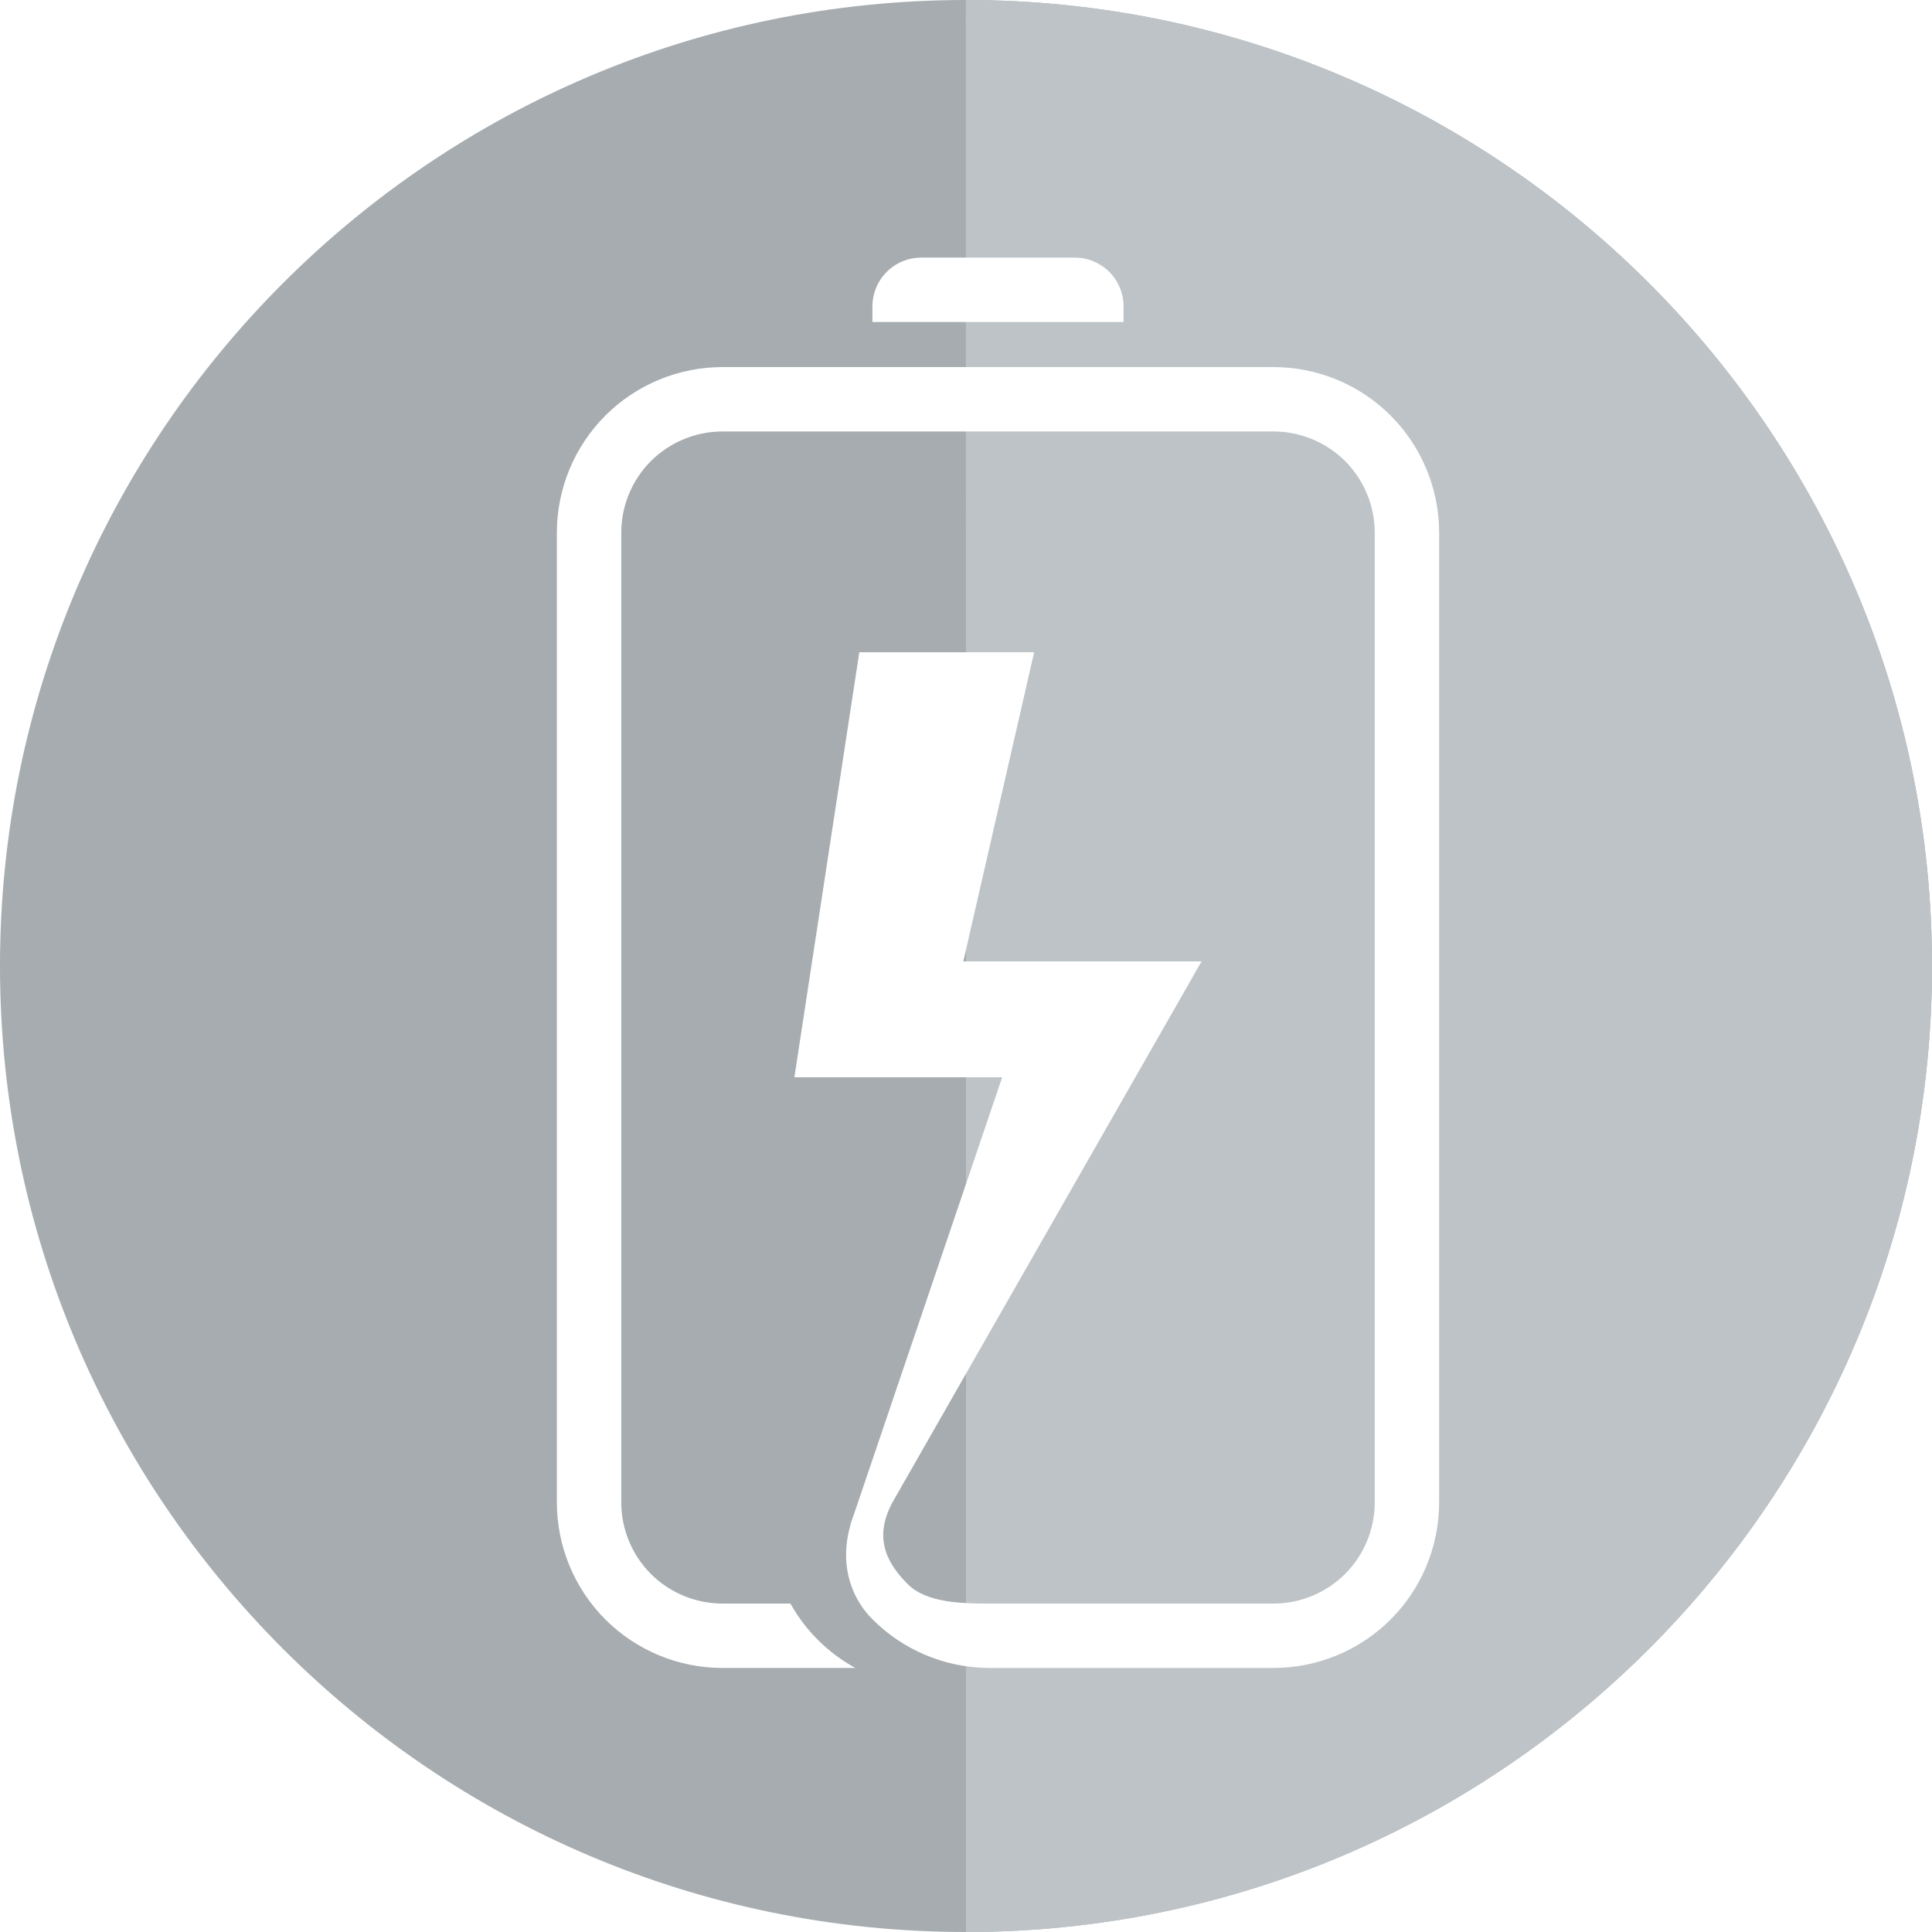 <?xml version="1.0" standalone="no"?><!-- Generator: Gravit.io --><svg xmlns="http://www.w3.org/2000/svg" xmlns:xlink="http://www.w3.org/1999/xlink" style="isolation:isolate" viewBox="0 0 300 300" width="300" height="300"><defs><clipPath id="_clipPath_Scb8gJvbA2hrzTcKP5oEzPvRA4UF9oAm"><rect width="300" height="300"/></clipPath></defs><g clip-path="url(#_clipPath_Scb8gJvbA2hrzTcKP5oEzPvRA4UF9oAm)"><path d=" M 0 150 C 0 67.213 67.213 0 150 0 C 232.787 0 300 67.213 300 150 C 300 232.787 232.787 300 150 300 C 67.213 300 0 232.787 0 150 Z " fill="rgb(166,172,175)"/><path d=" M 149.969 0 C 149.979 0 149.99 0 150 0 C 232.787 0 300 67.213 300 150 C 300 232.787 232.787 300 150 300 L 150 150 L 149.969 0 Z " fill="rgb(189,195,199)"/><defs><filter id="rJba1hsB5kiYd1adZ6zlPyArrVNA7uOd" x="-200%" y="-200%" width="400%" height="400%"><feOffset xmlns="http://www.w3.org/2000/svg" in="SourceAlpha" result="offOut" dx="5" dy="2"/><feGaussianBlur xmlns="http://www.w3.org/2000/svg" in="offOut" result="blurOut" stdDeviation="2.5"/><feComponentTransfer xmlns="http://www.w3.org/2000/svg" in="blurOut" result="opacOut"><feFuncA xmlns="http://www.w3.org/2000/svg" type="table" tableValues="0 0.5"/></feComponentTransfer><feBlend xmlns="http://www.w3.org/2000/svg" in="SourceGraphic" in2="opacOut" mode="normal"/></filter></defs><g filter="url(#rJba1hsB5kiYd1adZ6zlPyArrVNA7uOd)"><path d=" M 130.469 48 L 130.469 45.58 C 130.469 43.57 131.269 41.64 132.689 40.22 C 134.109 38.8 136.039 38 138.049 38 L 161.889 38 C 163.899 38 165.829 38.8 167.249 40.22 C 168.669 41.64 169.469 43.57 169.469 45.58 L 169.469 48 L 130.469 48 Z " fill="rgb(255,255,255)"/></g><defs><filter id="pditoXze3b6RX8hAyeMoaDalublI8dn5" x="-200%" y="-200%" width="400%" height="400%"><feOffset xmlns="http://www.w3.org/2000/svg" in="SourceAlpha" result="offOut" dx="5" dy="5"/><feGaussianBlur xmlns="http://www.w3.org/2000/svg" in="offOut" result="blurOut" stdDeviation="2.5"/><feComponentTransfer xmlns="http://www.w3.org/2000/svg" in="blurOut" result="opacOut"><feFuncA xmlns="http://www.w3.org/2000/svg" type="table" tableValues="0 0.5"/></feComponentTransfer><feBlend xmlns="http://www.w3.org/2000/svg" in="SourceGraphic" in2="opacOut" mode="normal"/></filter></defs><g filter="url(#pditoXze3b6RX8hAyeMoaDalublI8dn5)"><path d=" M 188.969 254 L 192.749 254 C 199.569 254 206.119 251.29 210.939 246.47 C 215.759 241.65 218.469 235.1 218.469 228.28 L 218.469 77.72 C 218.469 70.9 215.759 64.35 210.939 59.53 C 206.119 54.71 199.569 52 192.749 52 L 107.189 52 C 100.368 52 93.819 54.71 88.999 59.53 C 84.179 64.35 81.469 70.9 81.469 77.72 L 81.469 228.28 C 81.469 235.1 84.179 241.65 88.999 246.47 C 93.819 251.29 100.368 254 107.189 254 L 127.815 254 C 125.697 252.839 123.736 251.376 121.999 249.639 C 120.31 247.951 118.881 246.05 117.736 244 L 107.189 244 C 103.019 244 99.019 242.34 96.069 239.4 C 93.129 236.45 91.469 232.45 91.469 228.28 L 91.469 77.72 C 91.469 73.55 93.129 69.55 96.069 66.6 C 99.019 63.66 103.019 62 107.189 62 L 192.749 62 C 196.919 62 200.919 63.66 203.869 66.6 C 206.809 69.55 208.469 73.55 208.469 77.72 L 208.469 228.28 C 208.469 232.45 206.809 236.45 203.869 239.4 C 200.919 242.34 196.919 244 192.749 244 L 188.969 244 L 148.689 244 C 144.519 244 138.919 243.94 135.969 241 C 133.029 238.05 130.442 234.107 133.585 228.28 L 133.585 228.28 L 181.585 144.28 L 130.499 225 C 124.371 233.467 125.679 241.65 130.499 246.47 C 135.206 251.178 141.564 253.873 148.212 253.996 L 148.212 254 L 148.689 254 C 148.689 254 148.689 254 148.689 254 L 188.969 254 Z " fill="rgb(255,255,255)"/></g><defs><filter id="wsgyFUxl58xpckz0IJWnAb4DVurAM3fi" x="-200%" y="-200%" width="400%" height="400%"><feOffset xmlns="http://www.w3.org/2000/svg" in="SourceAlpha" result="offOut" dx="5" dy="5"/><feGaussianBlur xmlns="http://www.w3.org/2000/svg" in="offOut" result="blurOut" stdDeviation="2.5"/><feComponentTransfer xmlns="http://www.w3.org/2000/svg" in="blurOut" result="opacOut"><feFuncA xmlns="http://www.w3.org/2000/svg" type="table" tableValues="0 0.5"/></feComponentTransfer><feBlend xmlns="http://www.w3.org/2000/svg" in="SourceGraphic" in2="opacOut" mode="normal"/></filter></defs><g filter="url(#wsgyFUxl58xpckz0IJWnAb4DVurAM3fi)"><path d=" M 128.432 96.28 L 155.585 96.28 L 144.585 144.28 L 181.585 144.28 L 126.969 232 L 126.969 232 L 150.616 162.28 L 118.352 162.28 L 128.432 96.28 Z " fill="rgb(255,255,255)"/></g></g></svg>